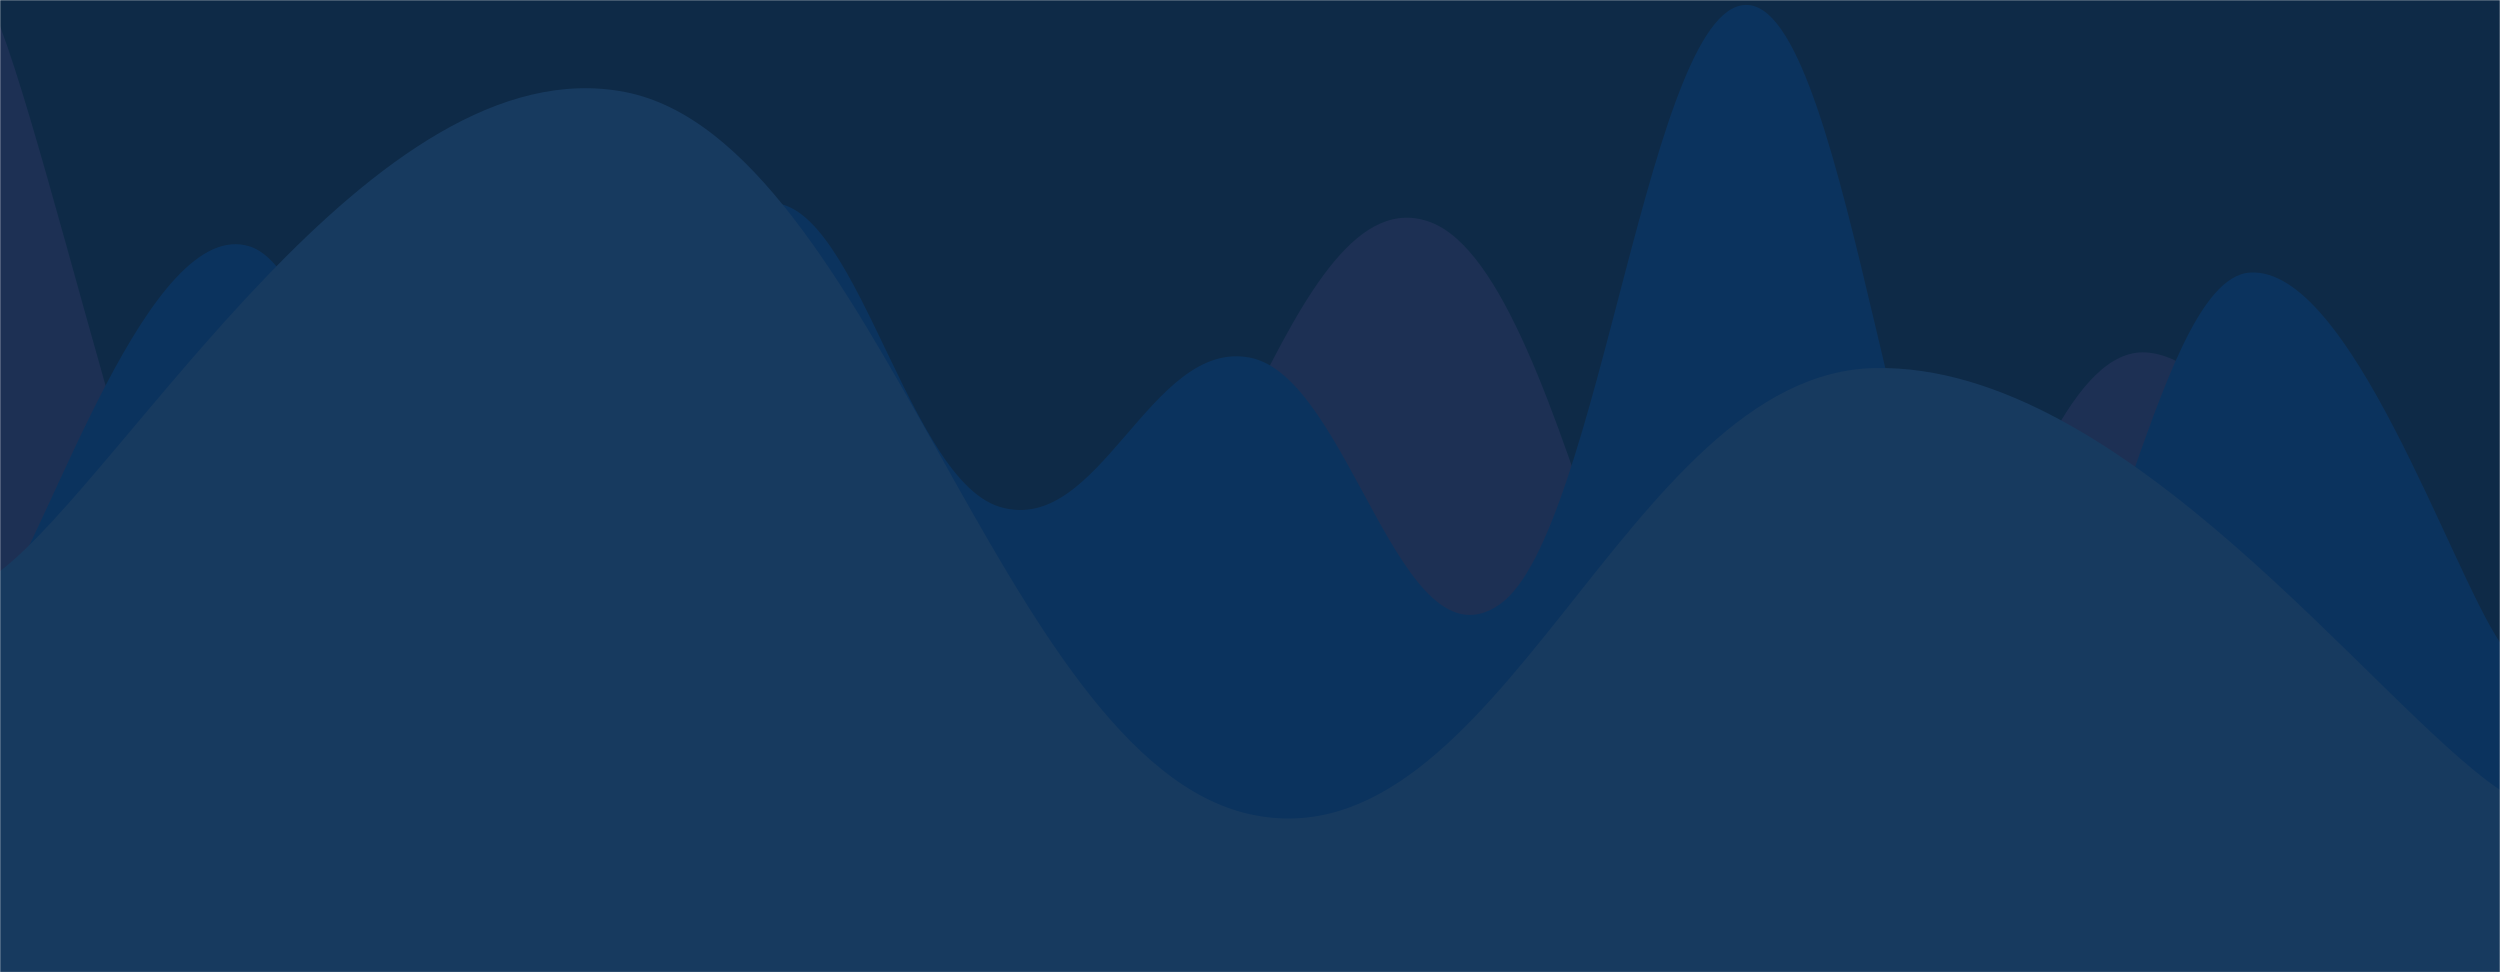 <svg xmlns="http://www.w3.org/2000/svg" version="1.1" xmlns:xlink="http://www.w3.org/1999/xlink" xmlns:svgjs="http://svgjs.dev/svgjs" width="1440" height="560" preserveAspectRatio="none" viewBox="0 0 1440 560"><g mask="url(&quot;#SvgjsMask1025&quot;)" fill="none"><rect width="1440" height="560" x="0" y="0" fill="#0e2a47"></rect><path d="M 0,15 C 41.2,124 123.6,520 206,560 C 288.4,600 329.6,252.8 412,215 C 494.4,177.2 535.6,388.4 618,371 C 700.4,353.6 741.6,97 824,128 C 906.4,159 947.6,511 1030,526 C 1112.4,541 1154,198.2 1236,203 C 1318,207.8 1399.2,480.6 1440,550L1440 560L0 560z" fill="rgba(29, 48, 84, 1)"></path><path d="M 0,345 C 28.8,304.4 86.4,123.4 144,142 C 201.6,160.6 230.4,442.4 288,438 C 345.6,433.6 374.4,149.2 432,120 C 489.6,90.8 518.4,274.8 576,292 C 633.6,309.2 662.4,194.8 720,206 C 777.6,217.2 806.4,388.6 864,348 C 921.6,307.4 950.4,-5 1008,3 C 1065.6,11 1094.4,357.2 1152,388 C 1209.6,418.8 1238.4,160.6 1296,157 C 1353.6,153.4 1411.2,327.4 1440,370L1440 560L0 560z" fill="rgba(11, 51, 94, 1)"></path><path d="M 0,329 C 72,273.8 216,25 360,53 C 504,81 576,437.2 720,469 C 864,500.8 936,214.8 1080,212 C 1224,209.2 1368,406.4 1440,455L1440 560L0 560z" fill="rgba(23, 58, 95, 1)"></path></g><defs><mask id="SvgjsMask1025"><rect width="1440" height="560" fill="#ffffff"></rect></mask></defs></svg>